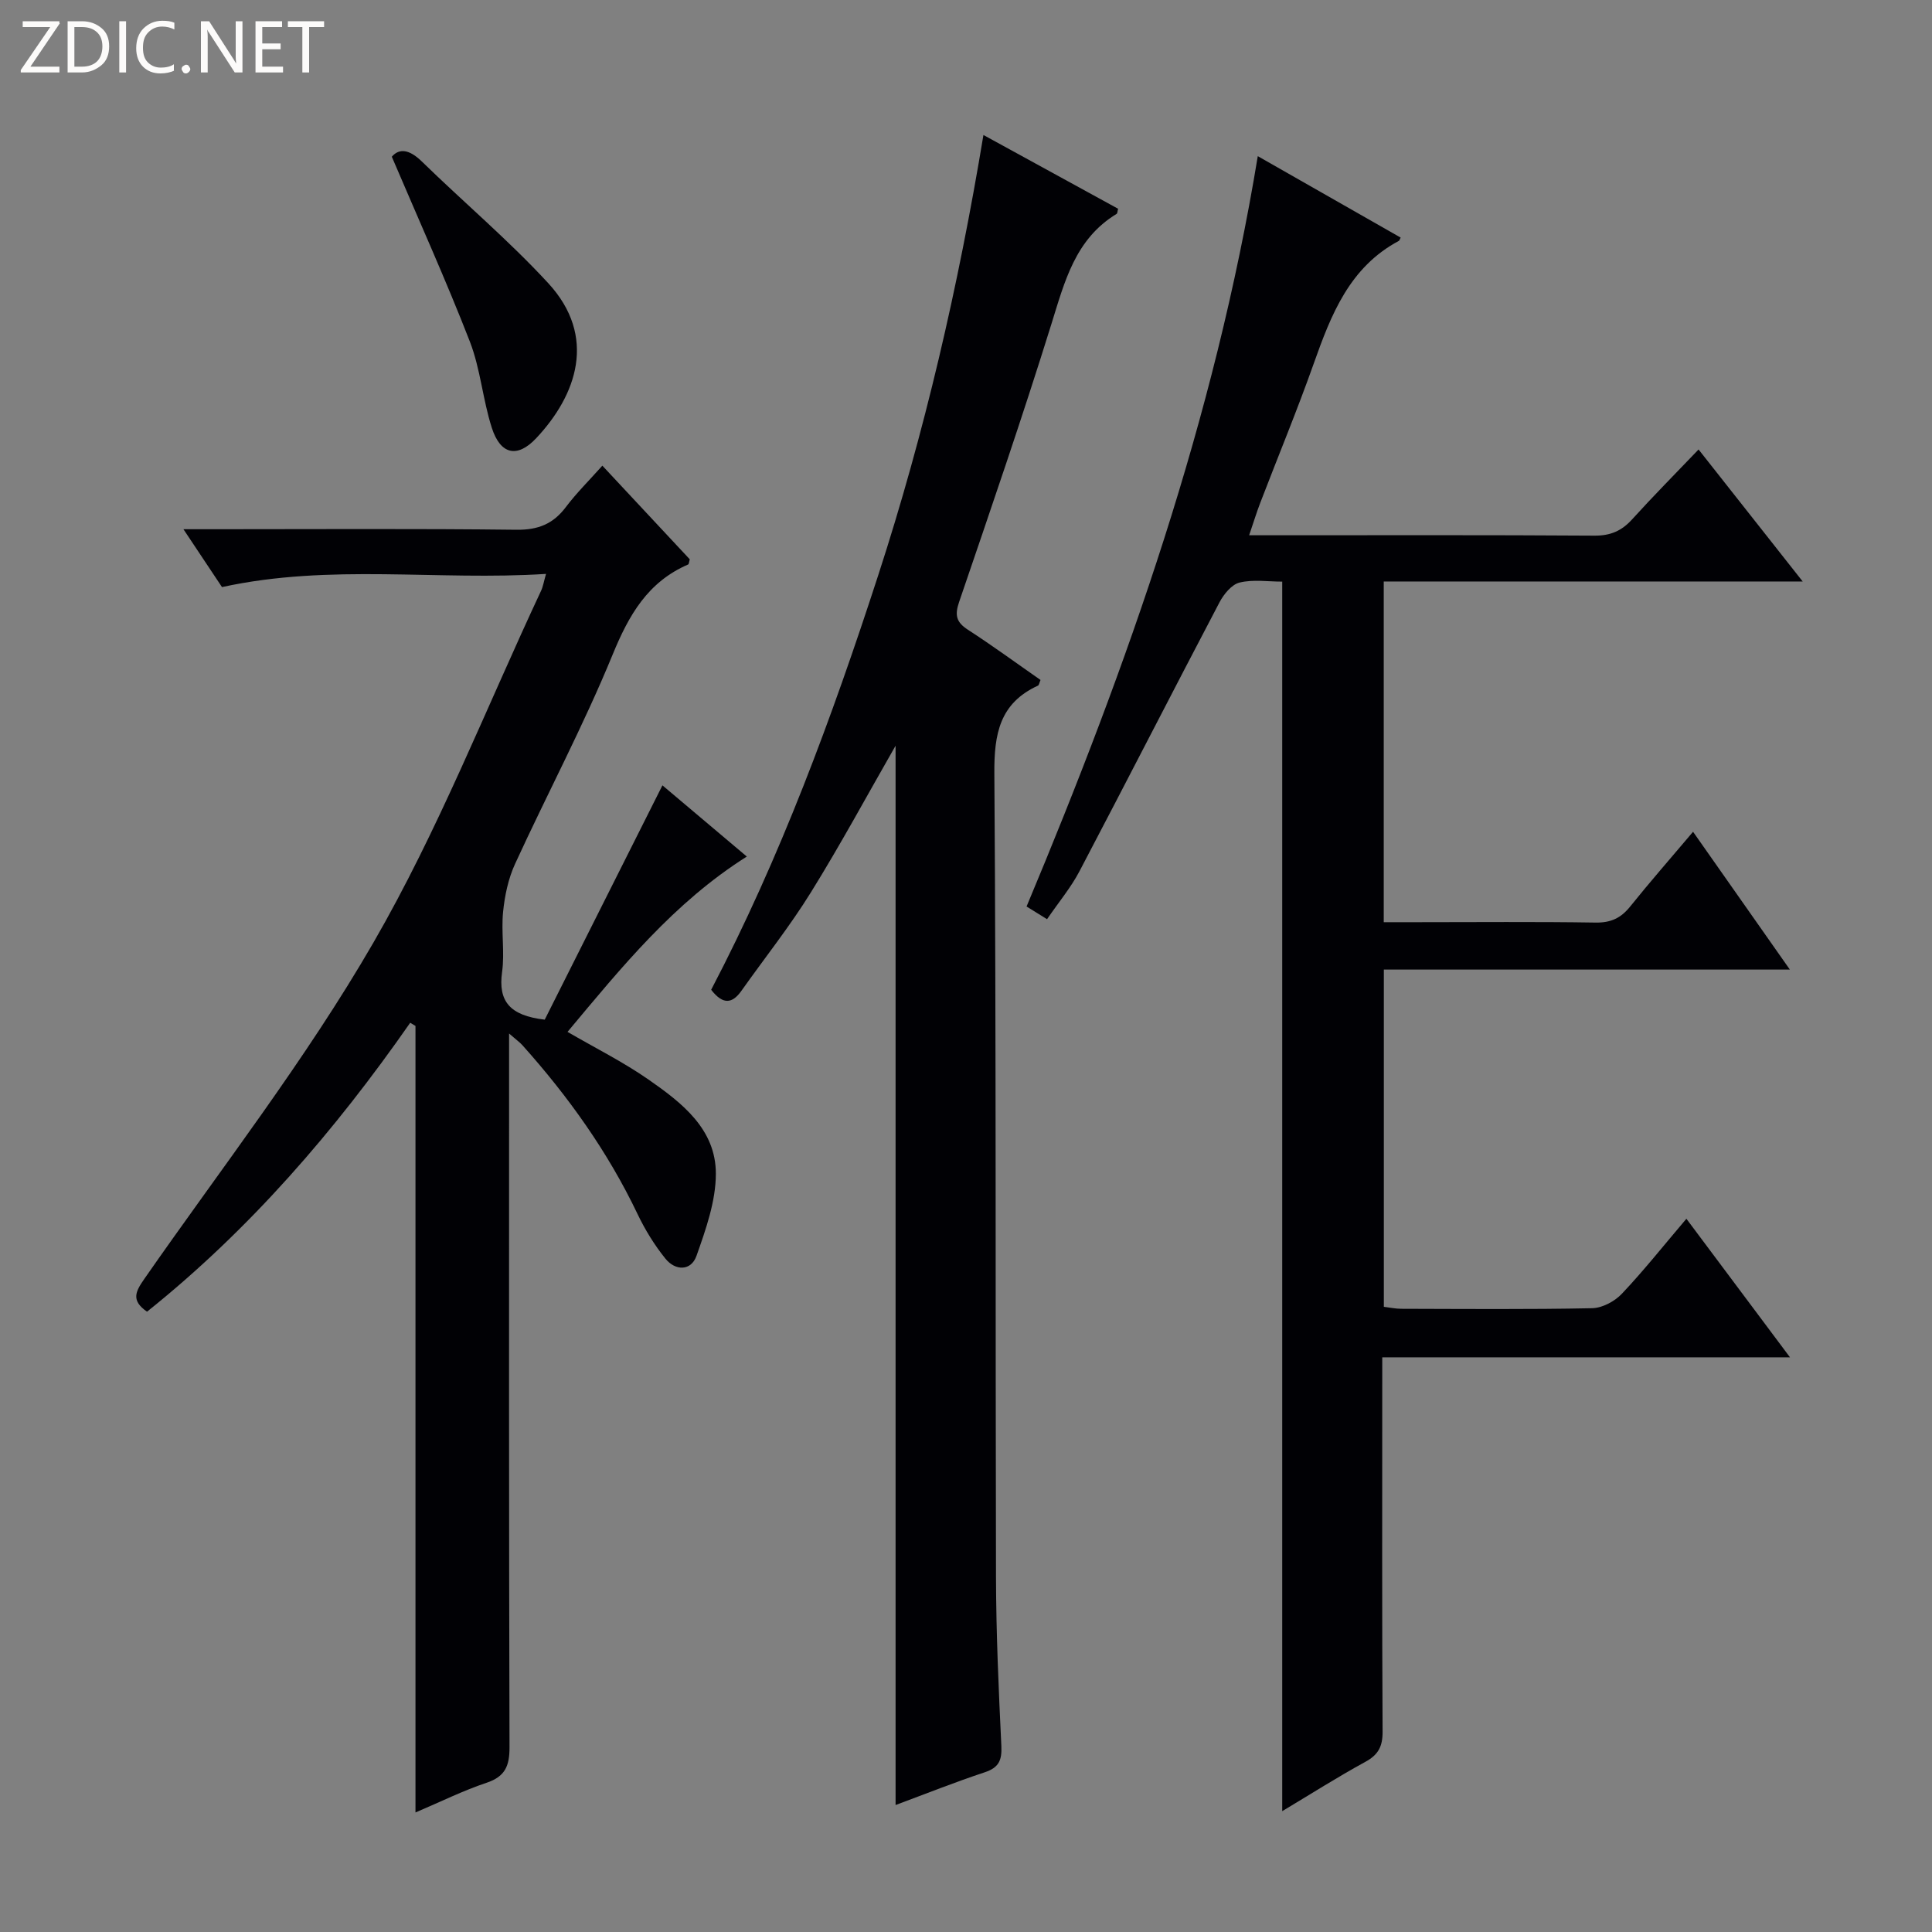 <svg enable-background="new 0 0 400 400" viewBox="0 0 400 400" xmlns="http://www.w3.org/2000/svg"><rect x="0" y="0" width="400" height="400" fill="#808080" stroke="none"/><g fill="#fcfbfa"><path d="m12.4 4.8-6.1 9h6v1.2h-8v-.5l6.1-8.9h-5.7v-1.2h7.6v.4z"/><path d="m14 15v-10.6h3c1.6 0 2.9.5 4 1.4s1.6 2.2 1.6 3.8-.5 3-1.6 3.9-2.4 1.5-4 1.5zm1.4-9.4v8.2h1.6c1.3 0 2.4-.4 3.1-1.1s1.1-1.8 1.1-3.1-.4-2.3-1.2-3-1.8-1-3.1-1z"/><path d="m26.1 4.4v10.6h-1.4v-10.6z"/><path d="m36.1 14.6c-.8.4-1.8.6-2.9.6-1.5 0-2.7-.5-3.6-1.4s-1.4-2.2-1.4-3.8c0-1.7.5-3.1 1.5-4.1s2.3-1.6 3.9-1.6c1 0 1.8.1 2.5.4v1.4c-.8-.4-1.6-.6-2.5-.6-1.2 0-2.1.4-2.9 1.2s-1.1 1.8-1.1 3.2c0 1.3.3 2.3 1 3s1.6 1.1 2.7 1.1c1 0 2-.2 2.7-.7v1.3z"/><path d="m37.6 14.3c0-.2.1-.5.3-.6s.4-.3.6-.3c.3 0 .5.1.6.3s.3.4.3.6-.1.4-.3.6-.4.3-.6.3c-.3 0-.5-.1-.6-.3s-.3-.4-.3-.6z"/><path d="m50.2 15h-1.6l-5.3-8.2c-.2-.2-.3-.5-.4-.7 0 .2.1.7.1 1.5v7.4h-1.4v-10.6h1.7l5.2 8.1c.2.4.4.6.4.7 0-.3-.1-.8-.1-1.5v-7.3h1.4z"/><path d="m58.6 15h-5.7v-10.6h5.5v1.2h-4.1v3.4h3.8v1.2h-3.8v3.6h4.3z"/><path d="m67.1 5.6h-3.1v9.4h-1.4v-9.4h-3v-1.2h7.5z"/></g><path d="m370.6 281.02c-28.7 0-56.18 0-84.42 0v5.5c0 24-.06 48 .07 71.99.02 3.05-.87 4.79-3.57 6.26-5.79 3.16-11.36 6.71-17.21 10.21 0-85.02 0-169.52 0-254.56-2.94 0-6.02-.49-8.82.19-1.64.39-3.27 2.4-4.16 4.08-9.74 18.54-19.27 37.19-29.01 55.72-1.76 3.35-4.25 6.32-6.7 9.9-1.51-.94-2.8-1.74-4.24-2.63 21.04-50.23 38.95-101.01 47.87-155.35 10.09 5.75 19.84 11.31 29.58 16.86-.21.4-.25.62-.37.68-10.22 5.45-14.03 15.27-17.62 25.39-3.44 9.71-7.39 19.23-11.08 28.85-.76 1.97-1.37 4-2.3 6.71h5.51c22 0 44-.07 65.99.08 3.31.02 5.62-.98 7.79-3.37 4.33-4.78 8.88-9.37 13.76-14.47 7.32 9.28 14.05 17.81 21.56 27.33-29.67 0-58.05 0-86.74 0v70.54h6.87c12.33 0 24.67-.12 36.99.08 3.18.05 5.27-.95 7.19-3.36 4.06-5.06 8.34-9.94 12.99-15.44 6.63 9.44 13.05 18.59 20.04 28.53-28.44 0-56.09 0-84.06 0v69.82c1.12.13 2.37.41 3.62.41 13.17.03 26.33.15 39.49-.12 2.11-.04 4.68-1.41 6.17-2.99 4.55-4.81 8.67-10.02 13.36-15.53 7.14 9.56 13.95 18.66 21.45 28.69z" fill="#010105"/><path d="m137.15 162.6c5.46 4.6 11.28 9.52 17.47 14.74-15.11 9.54-25.94 22.93-37.12 36.3 5.76 3.35 11.54 6.23 16.78 9.88 6.88 4.79 13.95 10.24 13.93 19.51-.01 5.68-2.07 11.5-4.01 16.98-1.13 3.18-4.38 3.13-6.44.57-2.27-2.81-4.22-5.99-5.78-9.26-6.15-12.88-14.34-24.33-23.82-34.92-.52-.59-1.19-1.05-2.76-2.42v6.77c0 47-.05 94 .09 140.99.01 3.88-.9 6.08-4.77 7.37-4.83 1.61-9.44 3.91-14.7 6.14 0-54.69 0-108.77 0-162.84-.36-.22-.73-.44-1.09-.66-15.59 22.37-33.23 42.81-54.49 59.82-3.37-2.32-2.37-4.18-.58-6.76 16.05-23.07 33.43-45.39 47.45-69.65 13.42-23.22 23.3-48.48 34.72-72.86.4-.85.54-1.82 1.02-3.48-22.47 1.45-44.61-2.18-67.09 2.73-2.24-3.36-4.76-7.14-7.98-11.98h6.47c20.83 0 41.67-.14 62.5.11 4.46.05 7.57-1.2 10.2-4.69 2.18-2.9 4.8-5.48 7.56-8.58 6.22 6.66 12.2 13.07 18.1 19.39-.16.53-.17.99-.34 1.07-8.36 3.62-12.27 10.46-15.64 18.68-6.04 14.72-13.55 28.84-20.2 43.33-1.4 3.05-2.13 6.54-2.47 9.9-.42 4.12.36 8.39-.21 12.47-.83 6.03 1.55 9.01 8.83 9.86 7.93-15.76 16.08-32 24.37-48.51z" fill="#010105"/><path d="m185.42 373.71c0-73.53 0-146.38 0-219.32-5.81 10.13-11.38 20.45-17.55 30.39-4.37 7.05-9.57 13.58-14.37 20.36-1.89 2.67-3.82 2.93-6.26-.22 14.27-27.27 25-56.32 34.58-85.8 9.59-29.52 16.58-59.7 21.79-91.17 9.72 5.32 18.82 10.3 27.88 15.27-.14.49-.12.95-.32 1.07-8.56 5.2-10.74 13.98-13.48 22.77-6.01 19.32-12.59 38.46-19.13 57.61-.93 2.74-.55 4.17 1.85 5.72 5.13 3.32 10.06 6.94 15.02 10.39-.27.63-.32 1.08-.53 1.17-7.93 3.64-9.09 9.99-9.03 18.18.39 55.47.2 110.95.34 166.43.03 11.64.55 23.29 1.11 34.92.14 2.97-.52 4.49-3.46 5.46-6.11 2.02-12.11 4.42-18.44 6.77z" fill="#010105"/><path d="m81.12 32.45c1.54-1.81 3.63-1.53 6.19.96 8.68 8.47 18 16.32 26.2 25.22 10.19 11.07 5.87 23.2-2.49 32.09-3.91 4.17-7.41 3.43-9.2-2.16-1.87-5.82-2.34-12.14-4.53-17.81-4.91-12.63-10.5-25-16.17-38.3z" fill="#010105"/></svg>